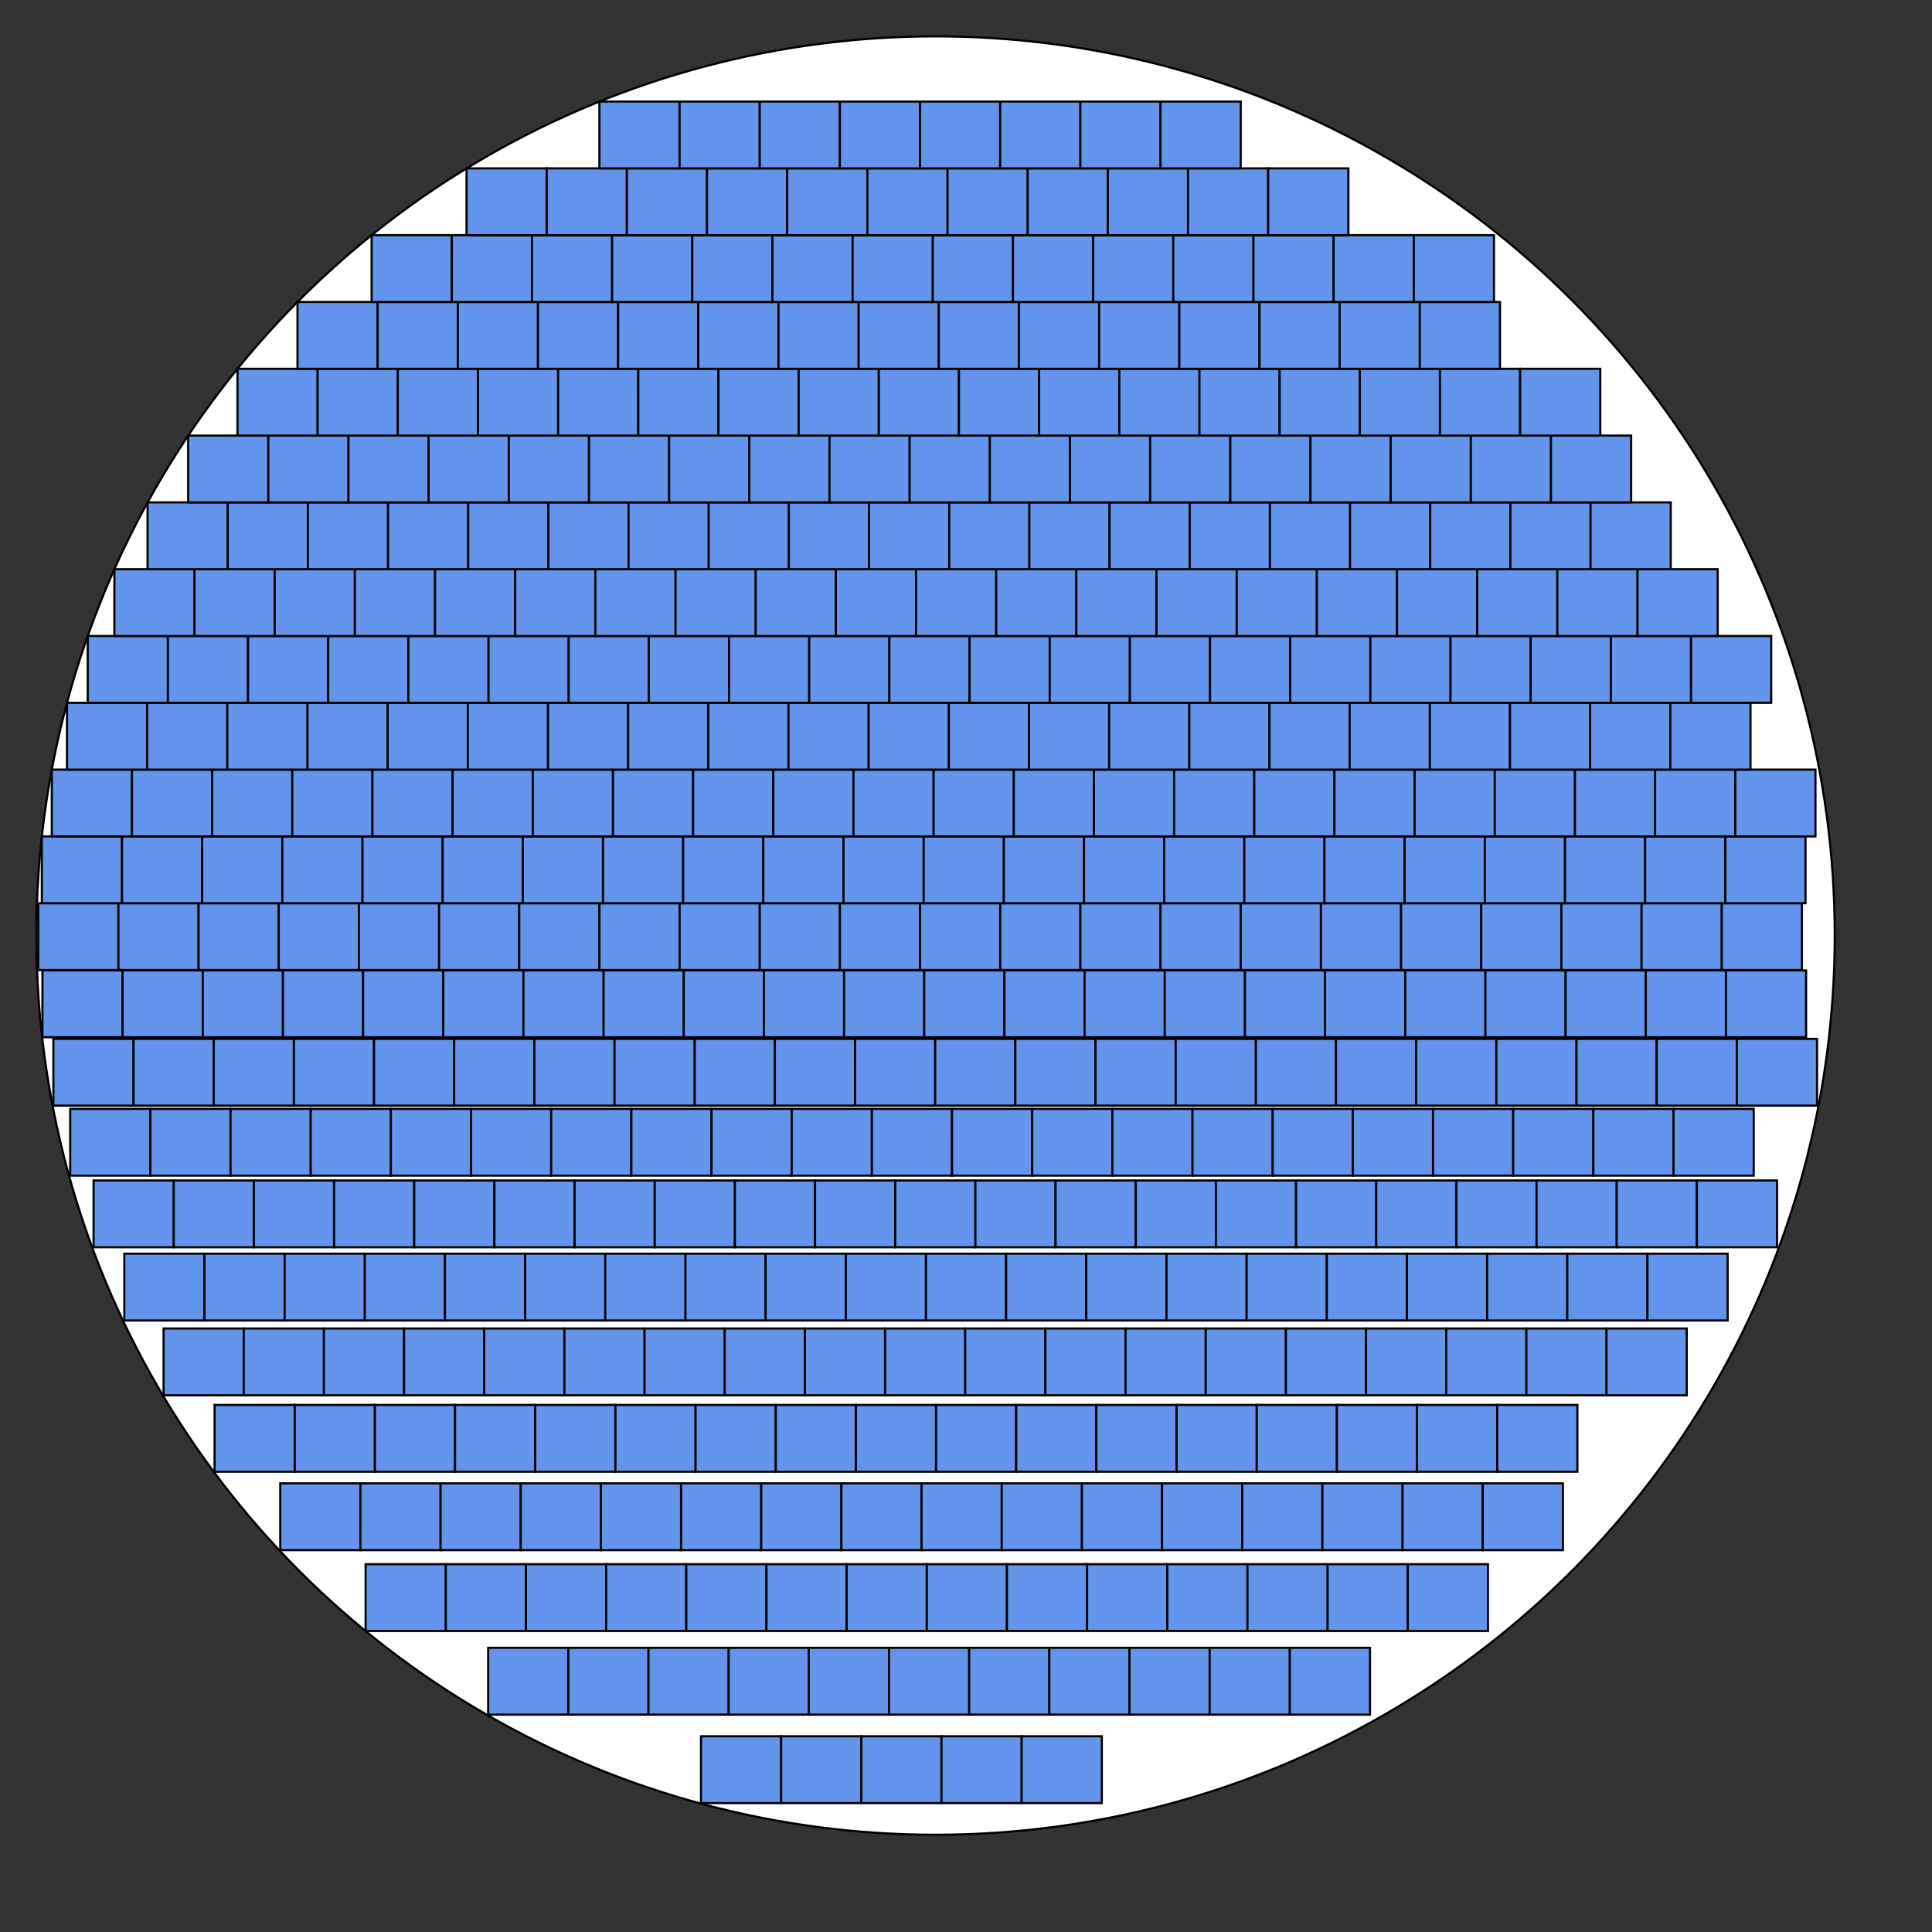 <svg version="1.1"
baseProfile="full"
width="1446" height="1446"
 viewBox=" -224.333 -224.333 1446 1446" xmlns="http://www.w3.org/2000/svg">
<rect x="-224.333" y="-224.333" width="1446" height="1446" fill="#333333" stroke="none"/>
<circle cx="475.883" cy="475.883" r="673" stroke="black" stroke-width="1.6" fill="white"/>
<rect width="60" height="50" y="1075.18" x="300.324" stroke="black" stroke-width="1.6" fill="cornflowerblue"/>
<rect width="60" height="50" y="1075.18" x="360.324" stroke="black" stroke-width="1.6" fill="cornflowerblue"/>
<rect width="60" height="50" y="1075.18" x="420.324" stroke="black" stroke-width="1.6" fill="cornflowerblue"/>
<rect width="60" height="50" y="1075.18" x="480.324" stroke="black" stroke-width="1.6" fill="cornflowerblue"/>
<rect width="60" height="50" y="1075.18" x="540.324" stroke="black" stroke-width="1.6" fill="cornflowerblue"/>
<rect width="60" height="50" y="1008.98" x="141.04" stroke="black" stroke-width="1.6" fill="cornflowerblue"/>
<rect width="60" height="50" y="1008.98" x="201.04" stroke="black" stroke-width="1.6" fill="cornflowerblue"/>
<rect width="60" height="50" y="1008.98" x="261.04" stroke="black" stroke-width="1.6" fill="cornflowerblue"/>
<rect width="60" height="50" y="1008.98" x="321.04" stroke="black" stroke-width="1.6" fill="cornflowerblue"/>
<rect width="60" height="50" y="1008.98" x="381.04" stroke="black" stroke-width="1.6" fill="cornflowerblue"/>
<rect width="60" height="50" y="1008.98" x="441.04" stroke="black" stroke-width="1.6" fill="cornflowerblue"/>
<rect width="60" height="50" y="1008.98" x="501.04" stroke="black" stroke-width="1.6" fill="cornflowerblue"/>
<rect width="60" height="50" y="1008.98" x="561.04" stroke="black" stroke-width="1.6" fill="cornflowerblue"/>
<rect width="60" height="50" y="1008.98" x="621.04" stroke="black" stroke-width="1.6" fill="cornflowerblue"/>
<rect width="60" height="50" y="1008.98" x="681.04" stroke="black" stroke-width="1.6" fill="cornflowerblue"/>
<rect width="60" height="50" y="1008.98" x="741.04" stroke="black" stroke-width="1.6" fill="cornflowerblue"/>
<rect width="60" height="50" y="946.383" x="49.328" stroke="black" stroke-width="1.6" fill="cornflowerblue"/>
<rect width="60" height="50" y="946.383" x="109.328" stroke="black" stroke-width="1.6" fill="cornflowerblue"/>
<rect width="60" height="50" y="946.383" x="169.328" stroke="black" stroke-width="1.6" fill="cornflowerblue"/>
<rect width="60" height="50" y="946.383" x="229.328" stroke="black" stroke-width="1.6" fill="cornflowerblue"/>
<rect width="60" height="50" y="946.383" x="289.328" stroke="black" stroke-width="1.6" fill="cornflowerblue"/>
<rect width="60" height="50" y="946.383" x="349.328" stroke="black" stroke-width="1.6" fill="cornflowerblue"/>
<rect width="60" height="50" y="946.383" x="409.328" stroke="black" stroke-width="1.6" fill="cornflowerblue"/>
<rect width="60" height="50" y="946.383" x="469.328" stroke="black" stroke-width="1.6" fill="cornflowerblue"/>
<rect width="60" height="50" y="946.383" x="529.328" stroke="black" stroke-width="1.6" fill="cornflowerblue"/>
<rect width="60" height="50" y="946.383" x="589.328" stroke="black" stroke-width="1.6" fill="cornflowerblue"/>
<rect width="60" height="50" y="946.383" x="649.328" stroke="black" stroke-width="1.6" fill="cornflowerblue"/>
<rect width="60" height="50" y="946.383" x="709.328" stroke="black" stroke-width="1.6" fill="cornflowerblue"/>
<rect width="60" height="50" y="946.383" x="769.328" stroke="black" stroke-width="1.6" fill="cornflowerblue"/>
<rect width="60" height="50" y="946.383" x="829.328" stroke="black" stroke-width="1.6" fill="cornflowerblue"/>
<rect width="60" height="50" y="885.883" x="-14.578" stroke="black" stroke-width="1.6" fill="cornflowerblue"/>
<rect width="60" height="50" y="885.883" x="45.422" stroke="black" stroke-width="1.6" fill="cornflowerblue"/>
<rect width="60" height="50" y="885.883" x="105.422" stroke="black" stroke-width="1.6" fill="cornflowerblue"/>
<rect width="60" height="50" y="885.883" x="165.422" stroke="black" stroke-width="1.6" fill="cornflowerblue"/>
<rect width="60" height="50" y="885.883" x="225.422" stroke="black" stroke-width="1.6" fill="cornflowerblue"/>
<rect width="60" height="50" y="885.883" x="285.422" stroke="black" stroke-width="1.6" fill="cornflowerblue"/>
<rect width="60" height="50" y="885.883" x="345.422" stroke="black" stroke-width="1.6" fill="cornflowerblue"/>
<rect width="60" height="50" y="885.883" x="405.422" stroke="black" stroke-width="1.6" fill="cornflowerblue"/>
<rect width="60" height="50" y="885.883" x="465.422" stroke="black" stroke-width="1.6" fill="cornflowerblue"/>
<rect width="60" height="50" y="885.883" x="525.422" stroke="black" stroke-width="1.6" fill="cornflowerblue"/>
<rect width="60" height="50" y="885.883" x="585.422" stroke="black" stroke-width="1.6" fill="cornflowerblue"/>
<rect width="60" height="50" y="885.883" x="645.422" stroke="black" stroke-width="1.6" fill="cornflowerblue"/>
<rect width="60" height="50" y="885.883" x="705.422" stroke="black" stroke-width="1.6" fill="cornflowerblue"/>
<rect width="60" height="50" y="885.883" x="765.422" stroke="black" stroke-width="1.6" fill="cornflowerblue"/>
<rect width="60" height="50" y="885.883" x="825.422" stroke="black" stroke-width="1.6" fill="cornflowerblue"/>
<rect width="60" height="50" y="885.883" x="885.422" stroke="black" stroke-width="1.6" fill="cornflowerblue"/>
<rect width="60" height="50" y="827.183" x="-63.737" stroke="black" stroke-width="1.6" fill="cornflowerblue"/>
<rect width="60" height="50" y="827.183" x="-3.737" stroke="black" stroke-width="1.6" fill="cornflowerblue"/>
<rect width="60" height="50" y="827.183" x="56.263" stroke="black" stroke-width="1.6" fill="cornflowerblue"/>
<rect width="60" height="50" y="827.183" x="116.263" stroke="black" stroke-width="1.6" fill="cornflowerblue"/>
<rect width="60" height="50" y="827.183" x="176.263" stroke="black" stroke-width="1.6" fill="cornflowerblue"/>
<rect width="60" height="50" y="827.183" x="236.263" stroke="black" stroke-width="1.6" fill="cornflowerblue"/>
<rect width="60" height="50" y="827.183" x="296.263" stroke="black" stroke-width="1.6" fill="cornflowerblue"/>
<rect width="60" height="50" y="827.183" x="356.263" stroke="black" stroke-width="1.6" fill="cornflowerblue"/>
<rect width="60" height="50" y="827.183" x="416.263" stroke="black" stroke-width="1.6" fill="cornflowerblue"/>
<rect width="60" height="50" y="827.183" x="476.263" stroke="black" stroke-width="1.6" fill="cornflowerblue"/>
<rect width="60" height="50" y="827.183" x="536.263" stroke="black" stroke-width="1.6" fill="cornflowerblue"/>
<rect width="60" height="50" y="827.183" x="596.263" stroke="black" stroke-width="1.6" fill="cornflowerblue"/>
<rect width="60" height="50" y="827.183" x="656.263" stroke="black" stroke-width="1.6" fill="cornflowerblue"/>
<rect width="60" height="50" y="827.183" x="716.263" stroke="black" stroke-width="1.6" fill="cornflowerblue"/>
<rect width="60" height="50" y="827.183" x="776.263" stroke="black" stroke-width="1.6" fill="cornflowerblue"/>
<rect width="60" height="50" y="827.183" x="836.263" stroke="black" stroke-width="1.6" fill="cornflowerblue"/>
<rect width="60" height="50" y="827.183" x="896.263" stroke="black" stroke-width="1.6" fill="cornflowerblue"/>
<rect width="60" height="50" y="769.983" x="-101.904" stroke="black" stroke-width="1.6" fill="cornflowerblue"/>
<rect width="60" height="50" y="769.983" x="-41.904" stroke="black" stroke-width="1.6" fill="cornflowerblue"/>
<rect width="60" height="50" y="769.983" x="18.096" stroke="black" stroke-width="1.6" fill="cornflowerblue"/>
<rect width="60" height="50" y="769.983" x="78.096" stroke="black" stroke-width="1.6" fill="cornflowerblue"/>
<rect width="60" height="50" y="769.983" x="138.096" stroke="black" stroke-width="1.6" fill="cornflowerblue"/>
<rect width="60" height="50" y="769.983" x="198.096" stroke="black" stroke-width="1.6" fill="cornflowerblue"/>
<rect width="60" height="50" y="769.983" x="258.096" stroke="black" stroke-width="1.6" fill="cornflowerblue"/>
<rect width="60" height="50" y="769.983" x="318.096" stroke="black" stroke-width="1.6" fill="cornflowerblue"/>
<rect width="60" height="50" y="769.983" x="378.096" stroke="black" stroke-width="1.6" fill="cornflowerblue"/>
<rect width="60" height="50" y="769.983" x="438.096" stroke="black" stroke-width="1.6" fill="cornflowerblue"/>
<rect width="60" height="50" y="769.983" x="498.096" stroke="black" stroke-width="1.6" fill="cornflowerblue"/>
<rect width="60" height="50" y="769.983" x="558.096" stroke="black" stroke-width="1.6" fill="cornflowerblue"/>
<rect width="60" height="50" y="769.983" x="618.096" stroke="black" stroke-width="1.6" fill="cornflowerblue"/>
<rect width="60" height="50" y="769.983" x="678.096" stroke="black" stroke-width="1.6" fill="cornflowerblue"/>
<rect width="60" height="50" y="769.983" x="738.096" stroke="black" stroke-width="1.6" fill="cornflowerblue"/>
<rect width="60" height="50" y="769.983" x="798.096" stroke="black" stroke-width="1.6" fill="cornflowerblue"/>
<rect width="60" height="50" y="769.983" x="858.096" stroke="black" stroke-width="1.6" fill="cornflowerblue"/>
<rect width="60" height="50" y="769.983" x="918.096" stroke="black" stroke-width="1.6" fill="cornflowerblue"/>
<rect width="60" height="50" y="769.983" x="978.096" stroke="black" stroke-width="1.6" fill="cornflowerblue"/>
<rect width="60" height="50" y="713.983" x="-131.289" stroke="black" stroke-width="1.6" fill="cornflowerblue"/>
<rect width="60" height="50" y="713.983" x="-71.289" stroke="black" stroke-width="1.6" fill="cornflowerblue"/>
<rect width="60" height="50" y="713.983" x="-11.289" stroke="black" stroke-width="1.6" fill="cornflowerblue"/>
<rect width="60" height="50" y="713.983" x="48.711" stroke="black" stroke-width="1.6" fill="cornflowerblue"/>
<rect width="60" height="50" y="713.983" x="108.711" stroke="black" stroke-width="1.6" fill="cornflowerblue"/>
<rect width="60" height="50" y="713.983" x="168.711" stroke="black" stroke-width="1.6" fill="cornflowerblue"/>
<rect width="60" height="50" y="713.983" x="228.711" stroke="black" stroke-width="1.6" fill="cornflowerblue"/>
<rect width="60" height="50" y="713.983" x="288.711" stroke="black" stroke-width="1.6" fill="cornflowerblue"/>
<rect width="60" height="50" y="713.983" x="348.711" stroke="black" stroke-width="1.6" fill="cornflowerblue"/>
<rect width="60" height="50" y="713.983" x="408.711" stroke="black" stroke-width="1.6" fill="cornflowerblue"/>
<rect width="60" height="50" y="713.983" x="468.711" stroke="black" stroke-width="1.6" fill="cornflowerblue"/>
<rect width="60" height="50" y="713.983" x="528.711" stroke="black" stroke-width="1.6" fill="cornflowerblue"/>
<rect width="60" height="50" y="713.983" x="588.711" stroke="black" stroke-width="1.6" fill="cornflowerblue"/>
<rect width="60" height="50" y="713.983" x="648.711" stroke="black" stroke-width="1.6" fill="cornflowerblue"/>
<rect width="60" height="50" y="713.983" x="708.711" stroke="black" stroke-width="1.6" fill="cornflowerblue"/>
<rect width="60" height="50" y="713.983" x="768.711" stroke="black" stroke-width="1.6" fill="cornflowerblue"/>
<rect width="60" height="50" y="713.983" x="828.711" stroke="black" stroke-width="1.6" fill="cornflowerblue"/>
<rect width="60" height="50" y="713.983" x="888.711" stroke="black" stroke-width="1.6" fill="cornflowerblue"/>
<rect width="60" height="50" y="713.983" x="948.711" stroke="black" stroke-width="1.6" fill="cornflowerblue"/>
<rect width="60" height="50" y="713.983" x="1008.71" stroke="black" stroke-width="1.6" fill="cornflowerblue"/>
<rect width="60" height="50" y="659.183" x="-154.296" stroke="black" stroke-width="1.6" fill="cornflowerblue"/>
<rect width="60" height="50" y="659.183" x="-94.296" stroke="black" stroke-width="1.6" fill="cornflowerblue"/>
<rect width="60" height="50" y="659.183" x="-34.296" stroke="black" stroke-width="1.6" fill="cornflowerblue"/>
<rect width="60" height="50" y="659.183" x="25.704" stroke="black" stroke-width="1.6" fill="cornflowerblue"/>
<rect width="60" height="50" y="659.183" x="85.704" stroke="black" stroke-width="1.6" fill="cornflowerblue"/>
<rect width="60" height="50" y="659.183" x="145.704" stroke="black" stroke-width="1.6" fill="cornflowerblue"/>
<rect width="60" height="50" y="659.183" x="205.704" stroke="black" stroke-width="1.6" fill="cornflowerblue"/>
<rect width="60" height="50" y="659.183" x="265.704" stroke="black" stroke-width="1.6" fill="cornflowerblue"/>
<rect width="60" height="50" y="659.183" x="325.704" stroke="black" stroke-width="1.6" fill="cornflowerblue"/>
<rect width="60" height="50" y="659.183" x="385.704" stroke="black" stroke-width="1.6" fill="cornflowerblue"/>
<rect width="60" height="50" y="659.183" x="445.704" stroke="black" stroke-width="1.6" fill="cornflowerblue"/>
<rect width="60" height="50" y="659.183" x="505.704" stroke="black" stroke-width="1.6" fill="cornflowerblue"/>
<rect width="60" height="50" y="659.183" x="565.704" stroke="black" stroke-width="1.6" fill="cornflowerblue"/>
<rect width="60" height="50" y="659.183" x="625.704" stroke="black" stroke-width="1.6" fill="cornflowerblue"/>
<rect width="60" height="50" y="659.183" x="685.704" stroke="black" stroke-width="1.6" fill="cornflowerblue"/>
<rect width="60" height="50" y="659.183" x="745.704" stroke="black" stroke-width="1.6" fill="cornflowerblue"/>
<rect width="60" height="50" y="659.183" x="805.704" stroke="black" stroke-width="1.6" fill="cornflowerblue"/>
<rect width="60" height="50" y="659.183" x="865.704" stroke="black" stroke-width="1.6" fill="cornflowerblue"/>
<rect width="60" height="50" y="659.183" x="925.704" stroke="black" stroke-width="1.6" fill="cornflowerblue"/>
<rect width="60" height="50" y="659.183" x="985.704" stroke="black" stroke-width="1.6" fill="cornflowerblue"/>
<rect width="60" height="50" y="659.183" x="1045.7" stroke="black" stroke-width="1.6" fill="cornflowerblue"/>
<rect width="60" height="50" y="605.583" x="-171.784" stroke="black" stroke-width="1.6" fill="cornflowerblue"/>
<rect width="60" height="50" y="605.583" x="-111.784" stroke="black" stroke-width="1.6" fill="cornflowerblue"/>
<rect width="60" height="50" y="605.583" x="-51.784" stroke="black" stroke-width="1.6" fill="cornflowerblue"/>
<rect width="60" height="50" y="605.583" x="8.216" stroke="black" stroke-width="1.6" fill="cornflowerblue"/>
<rect width="60" height="50" y="605.583" x="68.216" stroke="black" stroke-width="1.6" fill="cornflowerblue"/>
<rect width="60" height="50" y="605.583" x="128.216" stroke="black" stroke-width="1.6" fill="cornflowerblue"/>
<rect width="60" height="50" y="605.583" x="188.216" stroke="black" stroke-width="1.6" fill="cornflowerblue"/>
<rect width="60" height="50" y="605.583" x="248.216" stroke="black" stroke-width="1.6" fill="cornflowerblue"/>
<rect width="60" height="50" y="605.583" x="308.216" stroke="black" stroke-width="1.6" fill="cornflowerblue"/>
<rect width="60" height="50" y="605.583" x="368.216" stroke="black" stroke-width="1.6" fill="cornflowerblue"/>
<rect width="60" height="50" y="605.583" x="428.216" stroke="black" stroke-width="1.6" fill="cornflowerblue"/>
<rect width="60" height="50" y="605.583" x="488.216" stroke="black" stroke-width="1.6" fill="cornflowerblue"/>
<rect width="60" height="50" y="605.583" x="548.216" stroke="black" stroke-width="1.6" fill="cornflowerblue"/>
<rect width="60" height="50" y="605.583" x="608.216" stroke="black" stroke-width="1.6" fill="cornflowerblue"/>
<rect width="60" height="50" y="605.583" x="668.216" stroke="black" stroke-width="1.6" fill="cornflowerblue"/>
<rect width="60" height="50" y="605.583" x="728.216" stroke="black" stroke-width="1.6" fill="cornflowerblue"/>
<rect width="60" height="50" y="605.583" x="788.216" stroke="black" stroke-width="1.6" fill="cornflowerblue"/>
<rect width="60" height="50" y="605.583" x="848.216" stroke="black" stroke-width="1.6" fill="cornflowerblue"/>
<rect width="60" height="50" y="605.583" x="908.216" stroke="black" stroke-width="1.6" fill="cornflowerblue"/>
<rect width="60" height="50" y="605.583" x="968.216" stroke="black" stroke-width="1.6" fill="cornflowerblue"/>
<rect width="60" height="50" y="605.583" x="1028.22" stroke="black" stroke-width="1.6" fill="cornflowerblue"/>
<rect width="60" height="50" y="553.183" x="-184.381" stroke="black" stroke-width="1.6" fill="cornflowerblue"/>
<rect width="60" height="50" y="553.183" x="-124.381" stroke="black" stroke-width="1.6" fill="cornflowerblue"/>
<rect width="60" height="50" y="553.183" x="-64.381" stroke="black" stroke-width="1.6" fill="cornflowerblue"/>
<rect width="60" height="50" y="553.183" x="-4.381" stroke="black" stroke-width="1.6" fill="cornflowerblue"/>
<rect width="60" height="50" y="553.183" x="55.619" stroke="black" stroke-width="1.6" fill="cornflowerblue"/>
<rect width="60" height="50" y="553.183" x="115.619" stroke="black" stroke-width="1.6" fill="cornflowerblue"/>
<rect width="60" height="50" y="553.183" x="175.619" stroke="black" stroke-width="1.6" fill="cornflowerblue"/>
<rect width="60" height="50" y="553.183" x="235.619" stroke="black" stroke-width="1.6" fill="cornflowerblue"/>
<rect width="60" height="50" y="553.183" x="295.619" stroke="black" stroke-width="1.6" fill="cornflowerblue"/>
<rect width="60" height="50" y="553.183" x="355.619" stroke="black" stroke-width="1.6" fill="cornflowerblue"/>
<rect width="60" height="50" y="553.183" x="415.619" stroke="black" stroke-width="1.6" fill="cornflowerblue"/>
<rect width="60" height="50" y="553.183" x="475.619" stroke="black" stroke-width="1.6" fill="cornflowerblue"/>
<rect width="60" height="50" y="553.183" x="535.619" stroke="black" stroke-width="1.6" fill="cornflowerblue"/>
<rect width="60" height="50" y="553.183" x="595.619" stroke="black" stroke-width="1.6" fill="cornflowerblue"/>
<rect width="60" height="50" y="553.183" x="655.619" stroke="black" stroke-width="1.6" fill="cornflowerblue"/>
<rect width="60" height="50" y="553.183" x="715.619" stroke="black" stroke-width="1.6" fill="cornflowerblue"/>
<rect width="60" height="50" y="553.183" x="775.619" stroke="black" stroke-width="1.6" fill="cornflowerblue"/>
<rect width="60" height="50" y="553.183" x="835.619" stroke="black" stroke-width="1.6" fill="cornflowerblue"/>
<rect width="60" height="50" y="553.183" x="895.619" stroke="black" stroke-width="1.6" fill="cornflowerblue"/>
<rect width="60" height="50" y="553.183" x="955.619" stroke="black" stroke-width="1.6" fill="cornflowerblue"/>
<rect width="60" height="50" y="553.183" x="1015.62" stroke="black" stroke-width="1.6" fill="cornflowerblue"/>
<rect width="60" height="50" y="553.183" x="1075.62" stroke="black" stroke-width="1.6" fill="cornflowerblue"/>
<rect width="60" height="50" y="501.983" x="-192.563" stroke="black" stroke-width="1.6" fill="cornflowerblue"/>
<rect width="60" height="50" y="501.983" x="-132.563" stroke="black" stroke-width="1.6" fill="cornflowerblue"/>
<rect width="60" height="50" y="501.983" x="-72.563" stroke="black" stroke-width="1.6" fill="cornflowerblue"/>
<rect width="60" height="50" y="501.983" x="-12.563" stroke="black" stroke-width="1.6" fill="cornflowerblue"/>
<rect width="60" height="50" y="501.983" x="47.437" stroke="black" stroke-width="1.6" fill="cornflowerblue"/>
<rect width="60" height="50" y="501.983" x="107.437" stroke="black" stroke-width="1.6" fill="cornflowerblue"/>
<rect width="60" height="50" y="501.983" x="167.437" stroke="black" stroke-width="1.6" fill="cornflowerblue"/>
<rect width="60" height="50" y="501.983" x="227.437" stroke="black" stroke-width="1.6" fill="cornflowerblue"/>
<rect width="60" height="50" y="501.983" x="287.437" stroke="black" stroke-width="1.6" fill="cornflowerblue"/>
<rect width="60" height="50" y="501.983" x="347.437" stroke="black" stroke-width="1.6" fill="cornflowerblue"/>
<rect width="60" height="50" y="501.983" x="407.437" stroke="black" stroke-width="1.6" fill="cornflowerblue"/>
<rect width="60" height="50" y="501.983" x="467.437" stroke="black" stroke-width="1.6" fill="cornflowerblue"/>
<rect width="60" height="50" y="501.983" x="527.437" stroke="black" stroke-width="1.6" fill="cornflowerblue"/>
<rect width="60" height="50" y="501.983" x="587.437" stroke="black" stroke-width="1.6" fill="cornflowerblue"/>
<rect width="60" height="50" y="501.983" x="647.437" stroke="black" stroke-width="1.6" fill="cornflowerblue"/>
<rect width="60" height="50" y="501.983" x="707.437" stroke="black" stroke-width="1.6" fill="cornflowerblue"/>
<rect width="60" height="50" y="501.983" x="767.437" stroke="black" stroke-width="1.6" fill="cornflowerblue"/>
<rect width="60" height="50" y="501.983" x="827.437" stroke="black" stroke-width="1.6" fill="cornflowerblue"/>
<rect width="60" height="50" y="501.983" x="887.437" stroke="black" stroke-width="1.6" fill="cornflowerblue"/>
<rect width="60" height="50" y="501.983" x="947.437" stroke="black" stroke-width="1.6" fill="cornflowerblue"/>
<rect width="60" height="50" y="501.983" x="1007.44" stroke="black" stroke-width="1.6" fill="cornflowerblue"/>
<rect width="60" height="50" y="501.983" x="1067.44" stroke="black" stroke-width="1.6" fill="cornflowerblue"/>
<rect width="60" height="50" y="451.683" x="-195.693" stroke="black" stroke-width="1.6" fill="cornflowerblue"/>
<rect width="60" height="50" y="451.683" x="-135.693" stroke="black" stroke-width="1.6" fill="cornflowerblue"/>
<rect width="60" height="50" y="451.683" x="-75.693" stroke="black" stroke-width="1.6" fill="cornflowerblue"/>
<rect width="60" height="50" y="451.683" x="-15.693" stroke="black" stroke-width="1.6" fill="cornflowerblue"/>
<rect width="60" height="50" y="451.683" x="44.307" stroke="black" stroke-width="1.6" fill="cornflowerblue"/>
<rect width="60" height="50" y="451.683" x="104.307" stroke="black" stroke-width="1.6" fill="cornflowerblue"/>
<rect width="60" height="50" y="451.683" x="164.307" stroke="black" stroke-width="1.6" fill="cornflowerblue"/>
<rect width="60" height="50" y="451.683" x="224.307" stroke="black" stroke-width="1.6" fill="cornflowerblue"/>
<rect width="60" height="50" y="451.683" x="284.307" stroke="black" stroke-width="1.6" fill="cornflowerblue"/>
<rect width="60" height="50" y="451.683" x="344.307" stroke="black" stroke-width="1.6" fill="cornflowerblue"/>
<rect width="60" height="50" y="451.683" x="404.307" stroke="black" stroke-width="1.6" fill="cornflowerblue"/>
<rect width="60" height="50" y="451.683" x="464.307" stroke="black" stroke-width="1.6" fill="cornflowerblue"/>
<rect width="60" height="50" y="451.683" x="524.307" stroke="black" stroke-width="1.6" fill="cornflowerblue"/>
<rect width="60" height="50" y="451.683" x="584.307" stroke="black" stroke-width="1.6" fill="cornflowerblue"/>
<rect width="60" height="50" y="451.683" x="644.307" stroke="black" stroke-width="1.6" fill="cornflowerblue"/>
<rect width="60" height="50" y="451.683" x="704.307" stroke="black" stroke-width="1.6" fill="cornflowerblue"/>
<rect width="60" height="50" y="451.683" x="764.307" stroke="black" stroke-width="1.6" fill="cornflowerblue"/>
<rect width="60" height="50" y="451.683" x="824.307" stroke="black" stroke-width="1.6" fill="cornflowerblue"/>
<rect width="60" height="50" y="451.683" x="884.307" stroke="black" stroke-width="1.6" fill="cornflowerblue"/>
<rect width="60" height="50" y="451.683" x="944.307" stroke="black" stroke-width="1.6" fill="cornflowerblue"/>
<rect width="60" height="50" y="451.683" x="1004.31" stroke="black" stroke-width="1.6" fill="cornflowerblue"/>
<rect width="60" height="50" y="451.683" x="1064.31" stroke="black" stroke-width="1.6" fill="cornflowerblue"/>
<rect width="60" height="50" y="401.683" x="-193.014" stroke="black" stroke-width="1.6" fill="cornflowerblue"/>
<rect width="60" height="50" y="401.683" x="-133.014" stroke="black" stroke-width="1.6" fill="cornflowerblue"/>
<rect width="60" height="50" y="401.683" x="-73.014" stroke="black" stroke-width="1.6" fill="cornflowerblue"/>
<rect width="60" height="50" y="401.683" x="-13.014" stroke="black" stroke-width="1.6" fill="cornflowerblue"/>
<rect width="60" height="50" y="401.683" x="46.986" stroke="black" stroke-width="1.6" fill="cornflowerblue"/>
<rect width="60" height="50" y="401.683" x="106.986" stroke="black" stroke-width="1.6" fill="cornflowerblue"/>
<rect width="60" height="50" y="401.683" x="166.986" stroke="black" stroke-width="1.6" fill="cornflowerblue"/>
<rect width="60" height="50" y="401.683" x="226.986" stroke="black" stroke-width="1.6" fill="cornflowerblue"/>
<rect width="60" height="50" y="401.683" x="286.986" stroke="black" stroke-width="1.6" fill="cornflowerblue"/>
<rect width="60" height="50" y="401.683" x="346.986" stroke="black" stroke-width="1.6" fill="cornflowerblue"/>
<rect width="60" height="50" y="401.683" x="406.986" stroke="black" stroke-width="1.6" fill="cornflowerblue"/>
<rect width="60" height="50" y="401.683" x="466.986" stroke="black" stroke-width="1.6" fill="cornflowerblue"/>
<rect width="60" height="50" y="401.683" x="526.986" stroke="black" stroke-width="1.6" fill="cornflowerblue"/>
<rect width="60" height="50" y="401.683" x="586.986" stroke="black" stroke-width="1.6" fill="cornflowerblue"/>
<rect width="60" height="50" y="401.683" x="646.986" stroke="black" stroke-width="1.6" fill="cornflowerblue"/>
<rect width="60" height="50" y="401.683" x="706.986" stroke="black" stroke-width="1.6" fill="cornflowerblue"/>
<rect width="60" height="50" y="401.683" x="766.986" stroke="black" stroke-width="1.6" fill="cornflowerblue"/>
<rect width="60" height="50" y="401.683" x="826.986" stroke="black" stroke-width="1.6" fill="cornflowerblue"/>
<rect width="60" height="50" y="401.683" x="886.986" stroke="black" stroke-width="1.6" fill="cornflowerblue"/>
<rect width="60" height="50" y="401.683" x="946.986" stroke="black" stroke-width="1.6" fill="cornflowerblue"/>
<rect width="60" height="50" y="401.683" x="1006.99" stroke="black" stroke-width="1.6" fill="cornflowerblue"/>
<rect width="60" height="50" y="401.683" x="1066.99" stroke="black" stroke-width="1.6" fill="cornflowerblue"/>
<rect width="60" height="50" y="351.683" x="-185.558" stroke="black" stroke-width="1.6" fill="cornflowerblue"/>
<rect width="60" height="50" y="351.683" x="-125.558" stroke="black" stroke-width="1.6" fill="cornflowerblue"/>
<rect width="60" height="50" y="351.683" x="-65.558" stroke="black" stroke-width="1.6" fill="cornflowerblue"/>
<rect width="60" height="50" y="351.683" x="-5.558" stroke="black" stroke-width="1.6" fill="cornflowerblue"/>
<rect width="60" height="50" y="351.683" x="54.443" stroke="black" stroke-width="1.6" fill="cornflowerblue"/>
<rect width="60" height="50" y="351.683" x="114.442" stroke="black" stroke-width="1.6" fill="cornflowerblue"/>
<rect width="60" height="50" y="351.683" x="174.442" stroke="black" stroke-width="1.6" fill="cornflowerblue"/>
<rect width="60" height="50" y="351.683" x="234.442" stroke="black" stroke-width="1.6" fill="cornflowerblue"/>
<rect width="60" height="50" y="351.683" x="294.442" stroke="black" stroke-width="1.6" fill="cornflowerblue"/>
<rect width="60" height="50" y="351.683" x="354.442" stroke="black" stroke-width="1.6" fill="cornflowerblue"/>
<rect width="60" height="50" y="351.683" x="414.442" stroke="black" stroke-width="1.6" fill="cornflowerblue"/>
<rect width="60" height="50" y="351.683" x="474.442" stroke="black" stroke-width="1.6" fill="cornflowerblue"/>
<rect width="60" height="50" y="351.683" x="534.442" stroke="black" stroke-width="1.6" fill="cornflowerblue"/>
<rect width="60" height="50" y="351.683" x="594.442" stroke="black" stroke-width="1.6" fill="cornflowerblue"/>
<rect width="60" height="50" y="351.683" x="654.442" stroke="black" stroke-width="1.6" fill="cornflowerblue"/>
<rect width="60" height="50" y="351.683" x="714.442" stroke="black" stroke-width="1.6" fill="cornflowerblue"/>
<rect width="60" height="50" y="351.683" x="774.442" stroke="black" stroke-width="1.6" fill="cornflowerblue"/>
<rect width="60" height="50" y="351.683" x="834.442" stroke="black" stroke-width="1.6" fill="cornflowerblue"/>
<rect width="60" height="50" y="351.683" x="894.442" stroke="black" stroke-width="1.6" fill="cornflowerblue"/>
<rect width="60" height="50" y="351.683" x="954.442" stroke="black" stroke-width="1.6" fill="cornflowerblue"/>
<rect width="60" height="50" y="351.683" x="1014.44" stroke="black" stroke-width="1.6" fill="cornflowerblue"/>
<rect width="60" height="50" y="351.683" x="1074.44" stroke="black" stroke-width="1.6" fill="cornflowerblue"/>
<rect width="60" height="50" y="301.683" x="-174.181" stroke="black" stroke-width="1.6" fill="cornflowerblue"/>
<rect width="60" height="50" y="301.683" x="-114.181" stroke="black" stroke-width="1.6" fill="cornflowerblue"/>
<rect width="60" height="50" y="301.683" x="-54.181" stroke="black" stroke-width="1.6" fill="cornflowerblue"/>
<rect width="60" height="50" y="301.683" x="5.819" stroke="black" stroke-width="1.6" fill="cornflowerblue"/>
<rect width="60" height="50" y="301.683" x="65.819" stroke="black" stroke-width="1.6" fill="cornflowerblue"/>
<rect width="60" height="50" y="301.683" x="125.819" stroke="black" stroke-width="1.6" fill="cornflowerblue"/>
<rect width="60" height="50" y="301.683" x="185.819" stroke="black" stroke-width="1.6" fill="cornflowerblue"/>
<rect width="60" height="50" y="301.683" x="245.819" stroke="black" stroke-width="1.6" fill="cornflowerblue"/>
<rect width="60" height="50" y="301.683" x="305.819" stroke="black" stroke-width="1.6" fill="cornflowerblue"/>
<rect width="60" height="50" y="301.683" x="365.819" stroke="black" stroke-width="1.6" fill="cornflowerblue"/>
<rect width="60" height="50" y="301.683" x="425.819" stroke="black" stroke-width="1.6" fill="cornflowerblue"/>
<rect width="60" height="50" y="301.683" x="485.819" stroke="black" stroke-width="1.6" fill="cornflowerblue"/>
<rect width="60" height="50" y="301.683" x="545.819" stroke="black" stroke-width="1.6" fill="cornflowerblue"/>
<rect width="60" height="50" y="301.683" x="605.819" stroke="black" stroke-width="1.6" fill="cornflowerblue"/>
<rect width="60" height="50" y="301.683" x="665.819" stroke="black" stroke-width="1.6" fill="cornflowerblue"/>
<rect width="60" height="50" y="301.683" x="725.819" stroke="black" stroke-width="1.6" fill="cornflowerblue"/>
<rect width="60" height="50" y="301.683" x="785.819" stroke="black" stroke-width="1.6" fill="cornflowerblue"/>
<rect width="60" height="50" y="301.683" x="845.819" stroke="black" stroke-width="1.6" fill="cornflowerblue"/>
<rect width="60" height="50" y="301.683" x="905.819" stroke="black" stroke-width="1.6" fill="cornflowerblue"/>
<rect width="60" height="50" y="301.683" x="965.819" stroke="black" stroke-width="1.6" fill="cornflowerblue"/>
<rect width="60" height="50" y="301.683" x="1025.82" stroke="black" stroke-width="1.6" fill="cornflowerblue"/>
<rect width="60" height="50" y="251.683" x="-158.675" stroke="black" stroke-width="1.6" fill="cornflowerblue"/>
<rect width="60" height="50" y="251.683" x="-98.675" stroke="black" stroke-width="1.6" fill="cornflowerblue"/>
<rect width="60" height="50" y="251.683" x="-38.675" stroke="black" stroke-width="1.6" fill="cornflowerblue"/>
<rect width="60" height="50" y="251.683" x="21.325" stroke="black" stroke-width="1.6" fill="cornflowerblue"/>
<rect width="60" height="50" y="251.683" x="81.325" stroke="black" stroke-width="1.6" fill="cornflowerblue"/>
<rect width="60" height="50" y="251.683" x="141.325" stroke="black" stroke-width="1.6" fill="cornflowerblue"/>
<rect width="60" height="50" y="251.683" x="201.325" stroke="black" stroke-width="1.6" fill="cornflowerblue"/>
<rect width="60" height="50" y="251.683" x="261.325" stroke="black" stroke-width="1.6" fill="cornflowerblue"/>
<rect width="60" height="50" y="251.683" x="321.325" stroke="black" stroke-width="1.6" fill="cornflowerblue"/>
<rect width="60" height="50" y="251.683" x="381.325" stroke="black" stroke-width="1.6" fill="cornflowerblue"/>
<rect width="60" height="50" y="251.683" x="441.325" stroke="black" stroke-width="1.6" fill="cornflowerblue"/>
<rect width="60" height="50" y="251.683" x="501.325" stroke="black" stroke-width="1.6" fill="cornflowerblue"/>
<rect width="60" height="50" y="251.683" x="561.325" stroke="black" stroke-width="1.6" fill="cornflowerblue"/>
<rect width="60" height="50" y="251.683" x="621.325" stroke="black" stroke-width="1.6" fill="cornflowerblue"/>
<rect width="60" height="50" y="251.683" x="681.325" stroke="black" stroke-width="1.6" fill="cornflowerblue"/>
<rect width="60" height="50" y="251.683" x="741.325" stroke="black" stroke-width="1.6" fill="cornflowerblue"/>
<rect width="60" height="50" y="251.683" x="801.325" stroke="black" stroke-width="1.6" fill="cornflowerblue"/>
<rect width="60" height="50" y="251.683" x="861.325" stroke="black" stroke-width="1.6" fill="cornflowerblue"/>
<rect width="60" height="50" y="251.683" x="921.325" stroke="black" stroke-width="1.6" fill="cornflowerblue"/>
<rect width="60" height="50" y="251.683" x="981.325" stroke="black" stroke-width="1.6" fill="cornflowerblue"/>
<rect width="60" height="50" y="251.683" x="1041.33" stroke="black" stroke-width="1.6" fill="cornflowerblue"/>
<rect width="60" height="50" y="201.683" x="-138.725" stroke="black" stroke-width="1.6" fill="cornflowerblue"/>
<rect width="60" height="50" y="201.683" x="-78.725" stroke="black" stroke-width="1.6" fill="cornflowerblue"/>
<rect width="60" height="50" y="201.683" x="-18.725" stroke="black" stroke-width="1.6" fill="cornflowerblue"/>
<rect width="60" height="50" y="201.683" x="41.275" stroke="black" stroke-width="1.6" fill="cornflowerblue"/>
<rect width="60" height="50" y="201.683" x="101.275" stroke="black" stroke-width="1.6" fill="cornflowerblue"/>
<rect width="60" height="50" y="201.683" x="161.275" stroke="black" stroke-width="1.6" fill="cornflowerblue"/>
<rect width="60" height="50" y="201.683" x="221.275" stroke="black" stroke-width="1.6" fill="cornflowerblue"/>
<rect width="60" height="50" y="201.683" x="281.275" stroke="black" stroke-width="1.6" fill="cornflowerblue"/>
<rect width="60" height="50" y="201.683" x="341.275" stroke="black" stroke-width="1.6" fill="cornflowerblue"/>
<rect width="60" height="50" y="201.683" x="401.275" stroke="black" stroke-width="1.6" fill="cornflowerblue"/>
<rect width="60" height="50" y="201.683" x="461.275" stroke="black" stroke-width="1.6" fill="cornflowerblue"/>
<rect width="60" height="50" y="201.683" x="521.275" stroke="black" stroke-width="1.6" fill="cornflowerblue"/>
<rect width="60" height="50" y="201.683" x="581.275" stroke="black" stroke-width="1.6" fill="cornflowerblue"/>
<rect width="60" height="50" y="201.683" x="641.275" stroke="black" stroke-width="1.6" fill="cornflowerblue"/>
<rect width="60" height="50" y="201.683" x="701.275" stroke="black" stroke-width="1.6" fill="cornflowerblue"/>
<rect width="60" height="50" y="201.683" x="761.275" stroke="black" stroke-width="1.6" fill="cornflowerblue"/>
<rect width="60" height="50" y="201.683" x="821.275" stroke="black" stroke-width="1.6" fill="cornflowerblue"/>
<rect width="60" height="50" y="201.683" x="881.275" stroke="black" stroke-width="1.6" fill="cornflowerblue"/>
<rect width="60" height="50" y="201.683" x="941.275" stroke="black" stroke-width="1.6" fill="cornflowerblue"/>
<rect width="60" height="50" y="201.683" x="1001.27" stroke="black" stroke-width="1.6" fill="cornflowerblue"/>
<rect width="60" height="50" y="151.683" x="-113.883" stroke="black" stroke-width="1.6" fill="cornflowerblue"/>
<rect width="60" height="50" y="151.683" x="-53.883" stroke="black" stroke-width="1.6" fill="cornflowerblue"/>
<rect width="60" height="50" y="151.683" x="6.117" stroke="black" stroke-width="1.6" fill="cornflowerblue"/>
<rect width="60" height="50" y="151.683" x="66.117" stroke="black" stroke-width="1.6" fill="cornflowerblue"/>
<rect width="60" height="50" y="151.683" x="126.117" stroke="black" stroke-width="1.6" fill="cornflowerblue"/>
<rect width="60" height="50" y="151.683" x="186.117" stroke="black" stroke-width="1.6" fill="cornflowerblue"/>
<rect width="60" height="50" y="151.683" x="246.117" stroke="black" stroke-width="1.6" fill="cornflowerblue"/>
<rect width="60" height="50" y="151.683" x="306.117" stroke="black" stroke-width="1.6" fill="cornflowerblue"/>
<rect width="60" height="50" y="151.683" x="366.117" stroke="black" stroke-width="1.6" fill="cornflowerblue"/>
<rect width="60" height="50" y="151.683" x="426.117" stroke="black" stroke-width="1.6" fill="cornflowerblue"/>
<rect width="60" height="50" y="151.683" x="486.117" stroke="black" stroke-width="1.6" fill="cornflowerblue"/>
<rect width="60" height="50" y="151.683" x="546.117" stroke="black" stroke-width="1.6" fill="cornflowerblue"/>
<rect width="60" height="50" y="151.683" x="606.117" stroke="black" stroke-width="1.6" fill="cornflowerblue"/>
<rect width="60" height="50" y="151.683" x="666.117" stroke="black" stroke-width="1.6" fill="cornflowerblue"/>
<rect width="60" height="50" y="151.683" x="726.117" stroke="black" stroke-width="1.6" fill="cornflowerblue"/>
<rect width="60" height="50" y="151.683" x="786.117" stroke="black" stroke-width="1.6" fill="cornflowerblue"/>
<rect width="60" height="50" y="151.683" x="846.117" stroke="black" stroke-width="1.6" fill="cornflowerblue"/>
<rect width="60" height="50" y="151.683" x="906.117" stroke="black" stroke-width="1.6" fill="cornflowerblue"/>
<rect width="60" height="50" y="151.683" x="966.117" stroke="black" stroke-width="1.6" fill="cornflowerblue"/>
<rect width="60" height="50" y="101.683" x="-83.495" stroke="black" stroke-width="1.6" fill="cornflowerblue"/>
<rect width="60" height="50" y="101.683" x="-23.495" stroke="black" stroke-width="1.6" fill="cornflowerblue"/>
<rect width="60" height="50" y="101.683" x="36.505" stroke="black" stroke-width="1.6" fill="cornflowerblue"/>
<rect width="60" height="50" y="101.683" x="96.505" stroke="black" stroke-width="1.6" fill="cornflowerblue"/>
<rect width="60" height="50" y="101.683" x="156.505" stroke="black" stroke-width="1.6" fill="cornflowerblue"/>
<rect width="60" height="50" y="101.683" x="216.505" stroke="black" stroke-width="1.6" fill="cornflowerblue"/>
<rect width="60" height="50" y="101.683" x="276.505" stroke="black" stroke-width="1.6" fill="cornflowerblue"/>
<rect width="60" height="50" y="101.683" x="336.505" stroke="black" stroke-width="1.6" fill="cornflowerblue"/>
<rect width="60" height="50" y="101.683" x="396.505" stroke="black" stroke-width="1.6" fill="cornflowerblue"/>
<rect width="60" height="50" y="101.683" x="456.505" stroke="black" stroke-width="1.6" fill="cornflowerblue"/>
<rect width="60" height="50" y="101.683" x="516.505" stroke="black" stroke-width="1.6" fill="cornflowerblue"/>
<rect width="60" height="50" y="101.683" x="576.505" stroke="black" stroke-width="1.6" fill="cornflowerblue"/>
<rect width="60" height="50" y="101.683" x="636.505" stroke="black" stroke-width="1.6" fill="cornflowerblue"/>
<rect width="60" height="50" y="101.683" x="696.505" stroke="black" stroke-width="1.6" fill="cornflowerblue"/>
<rect width="60" height="50" y="101.683" x="756.505" stroke="black" stroke-width="1.6" fill="cornflowerblue"/>
<rect width="60" height="50" y="101.683" x="816.505" stroke="black" stroke-width="1.6" fill="cornflowerblue"/>
<rect width="60" height="50" y="101.683" x="876.505" stroke="black" stroke-width="1.6" fill="cornflowerblue"/>
<rect width="60" height="50" y="101.683" x="936.505" stroke="black" stroke-width="1.6" fill="cornflowerblue"/>
<rect width="60" height="50" y="51.683" x="-46.595" stroke="black" stroke-width="1.6" fill="cornflowerblue"/>
<rect width="60" height="50" y="51.683" x="13.405" stroke="black" stroke-width="1.6" fill="cornflowerblue"/>
<rect width="60" height="50" y="51.683" x="73.405" stroke="black" stroke-width="1.6" fill="cornflowerblue"/>
<rect width="60" height="50" y="51.683" x="133.405" stroke="black" stroke-width="1.6" fill="cornflowerblue"/>
<rect width="60" height="50" y="51.683" x="193.405" stroke="black" stroke-width="1.6" fill="cornflowerblue"/>
<rect width="60" height="50" y="51.683" x="253.405" stroke="black" stroke-width="1.6" fill="cornflowerblue"/>
<rect width="60" height="50" y="51.683" x="313.405" stroke="black" stroke-width="1.6" fill="cornflowerblue"/>
<rect width="60" height="50" y="51.683" x="373.405" stroke="black" stroke-width="1.6" fill="cornflowerblue"/>
<rect width="60" height="50" y="51.683" x="433.405" stroke="black" stroke-width="1.6" fill="cornflowerblue"/>
<rect width="60" height="50" y="51.683" x="493.405" stroke="black" stroke-width="1.6" fill="cornflowerblue"/>
<rect width="60" height="50" y="51.683" x="553.405" stroke="black" stroke-width="1.6" fill="cornflowerblue"/>
<rect width="60" height="50" y="51.683" x="613.405" stroke="black" stroke-width="1.6" fill="cornflowerblue"/>
<rect width="60" height="50" y="51.683" x="673.405" stroke="black" stroke-width="1.6" fill="cornflowerblue"/>
<rect width="60" height="50" y="51.683" x="733.405" stroke="black" stroke-width="1.6" fill="cornflowerblue"/>
<rect width="60" height="50" y="51.683" x="793.405" stroke="black" stroke-width="1.6" fill="cornflowerblue"/>
<rect width="60" height="50" y="51.683" x="853.405" stroke="black" stroke-width="1.6" fill="cornflowerblue"/>
<rect width="60" height="50" y="51.683" x="913.405" stroke="black" stroke-width="1.6" fill="cornflowerblue"/>
<rect width="60" height="50" y="1.683" x="-1.677" stroke="black" stroke-width="1.6" fill="cornflowerblue"/>
<rect width="60" height="50" y="1.683" x="58.323" stroke="black" stroke-width="1.6" fill="cornflowerblue"/>
<rect width="60" height="50" y="1.683" x="118.323" stroke="black" stroke-width="1.6" fill="cornflowerblue"/>
<rect width="60" height="50" y="1.683" x="178.323" stroke="black" stroke-width="1.6" fill="cornflowerblue"/>
<rect width="60" height="50" y="1.683" x="238.323" stroke="black" stroke-width="1.6" fill="cornflowerblue"/>
<rect width="60" height="50" y="1.683" x="298.323" stroke="black" stroke-width="1.6" fill="cornflowerblue"/>
<rect width="60" height="50" y="1.683" x="358.323" stroke="black" stroke-width="1.6" fill="cornflowerblue"/>
<rect width="60" height="50" y="1.683" x="418.323" stroke="black" stroke-width="1.6" fill="cornflowerblue"/>
<rect width="60" height="50" y="1.683" x="478.323" stroke="black" stroke-width="1.6" fill="cornflowerblue"/>
<rect width="60" height="50" y="1.683" x="538.323" stroke="black" stroke-width="1.6" fill="cornflowerblue"/>
<rect width="60" height="50" y="1.683" x="598.323" stroke="black" stroke-width="1.6" fill="cornflowerblue"/>
<rect width="60" height="50" y="1.683" x="658.323" stroke="black" stroke-width="1.6" fill="cornflowerblue"/>
<rect width="60" height="50" y="1.683" x="718.323" stroke="black" stroke-width="1.6" fill="cornflowerblue"/>
<rect width="60" height="50" y="1.683" x="778.323" stroke="black" stroke-width="1.6" fill="cornflowerblue"/>
<rect width="60" height="50" y="1.683" x="838.323" stroke="black" stroke-width="1.6" fill="cornflowerblue"/>
<rect width="60" height="50" y="-48.317" x="53.812" stroke="black" stroke-width="1.6" fill="cornflowerblue"/>
<rect width="60" height="50" y="-48.317" x="113.813" stroke="black" stroke-width="1.6" fill="cornflowerblue"/>
<rect width="60" height="50" y="-48.317" x="173.813" stroke="black" stroke-width="1.6" fill="cornflowerblue"/>
<rect width="60" height="50" y="-48.317" x="233.813" stroke="black" stroke-width="1.6" fill="cornflowerblue"/>
<rect width="60" height="50" y="-48.317" x="293.813" stroke="black" stroke-width="1.6" fill="cornflowerblue"/>
<rect width="60" height="50" y="-48.317" x="353.813" stroke="black" stroke-width="1.6" fill="cornflowerblue"/>
<rect width="60" height="50" y="-48.317" x="413.813" stroke="black" stroke-width="1.6" fill="cornflowerblue"/>
<rect width="60" height="50" y="-48.317" x="473.813" stroke="black" stroke-width="1.6" fill="cornflowerblue"/>
<rect width="60" height="50" y="-48.317" x="533.813" stroke="black" stroke-width="1.6" fill="cornflowerblue"/>
<rect width="60" height="50" y="-48.317" x="593.813" stroke="black" stroke-width="1.6" fill="cornflowerblue"/>
<rect width="60" height="50" y="-48.317" x="653.813" stroke="black" stroke-width="1.6" fill="cornflowerblue"/>
<rect width="60" height="50" y="-48.317" x="713.813" stroke="black" stroke-width="1.6" fill="cornflowerblue"/>
<rect width="60" height="50" y="-48.317" x="773.813" stroke="black" stroke-width="1.6" fill="cornflowerblue"/>
<rect width="60" height="50" y="-48.317" x="833.813" stroke="black" stroke-width="1.6" fill="cornflowerblue"/>
<rect width="60" height="50" y="-98.317" x="124.851" stroke="black" stroke-width="1.6" fill="cornflowerblue"/>
<rect width="60" height="50" y="-98.317" x="184.851" stroke="black" stroke-width="1.6" fill="cornflowerblue"/>
<rect width="60" height="50" y="-98.317" x="244.851" stroke="black" stroke-width="1.6" fill="cornflowerblue"/>
<rect width="60" height="50" y="-98.317" x="304.851" stroke="black" stroke-width="1.6" fill="cornflowerblue"/>
<rect width="60" height="50" y="-98.317" x="364.851" stroke="black" stroke-width="1.6" fill="cornflowerblue"/>
<rect width="60" height="50" y="-98.317" x="424.851" stroke="black" stroke-width="1.6" fill="cornflowerblue"/>
<rect width="60" height="50" y="-98.317" x="484.851" stroke="black" stroke-width="1.6" fill="cornflowerblue"/>
<rect width="60" height="50" y="-98.317" x="544.851" stroke="black" stroke-width="1.6" fill="cornflowerblue"/>
<rect width="60" height="50" y="-98.317" x="604.851" stroke="black" stroke-width="1.6" fill="cornflowerblue"/>
<rect width="60" height="50" y="-98.317" x="664.851" stroke="black" stroke-width="1.6" fill="cornflowerblue"/>
<rect width="60" height="50" y="-98.317" x="724.851" stroke="black" stroke-width="1.6" fill="cornflowerblue"/>
<rect width="60" height="50" y="-148.317" x="224.281" stroke="black" stroke-width="1.6" fill="cornflowerblue"/>
<rect width="60" height="50" y="-148.317" x="284.281" stroke="black" stroke-width="1.6" fill="cornflowerblue"/>
<rect width="60" height="50" y="-148.317" x="344.281" stroke="black" stroke-width="1.6" fill="cornflowerblue"/>
<rect width="60" height="50" y="-148.317" x="404.281" stroke="black" stroke-width="1.6" fill="cornflowerblue"/>
<rect width="60" height="50" y="-148.317" x="464.281" stroke="black" stroke-width="1.6" fill="cornflowerblue"/>
<rect width="60" height="50" y="-148.317" x="524.281" stroke="black" stroke-width="1.6" fill="cornflowerblue"/>
<rect width="60" height="50" y="-148.317" x="584.281" stroke="black" stroke-width="1.6" fill="cornflowerblue"/>
<rect width="60" height="50" y="-148.317" x="644.281" stroke="black" stroke-width="1.6" fill="cornflowerblue"/>
</svg>